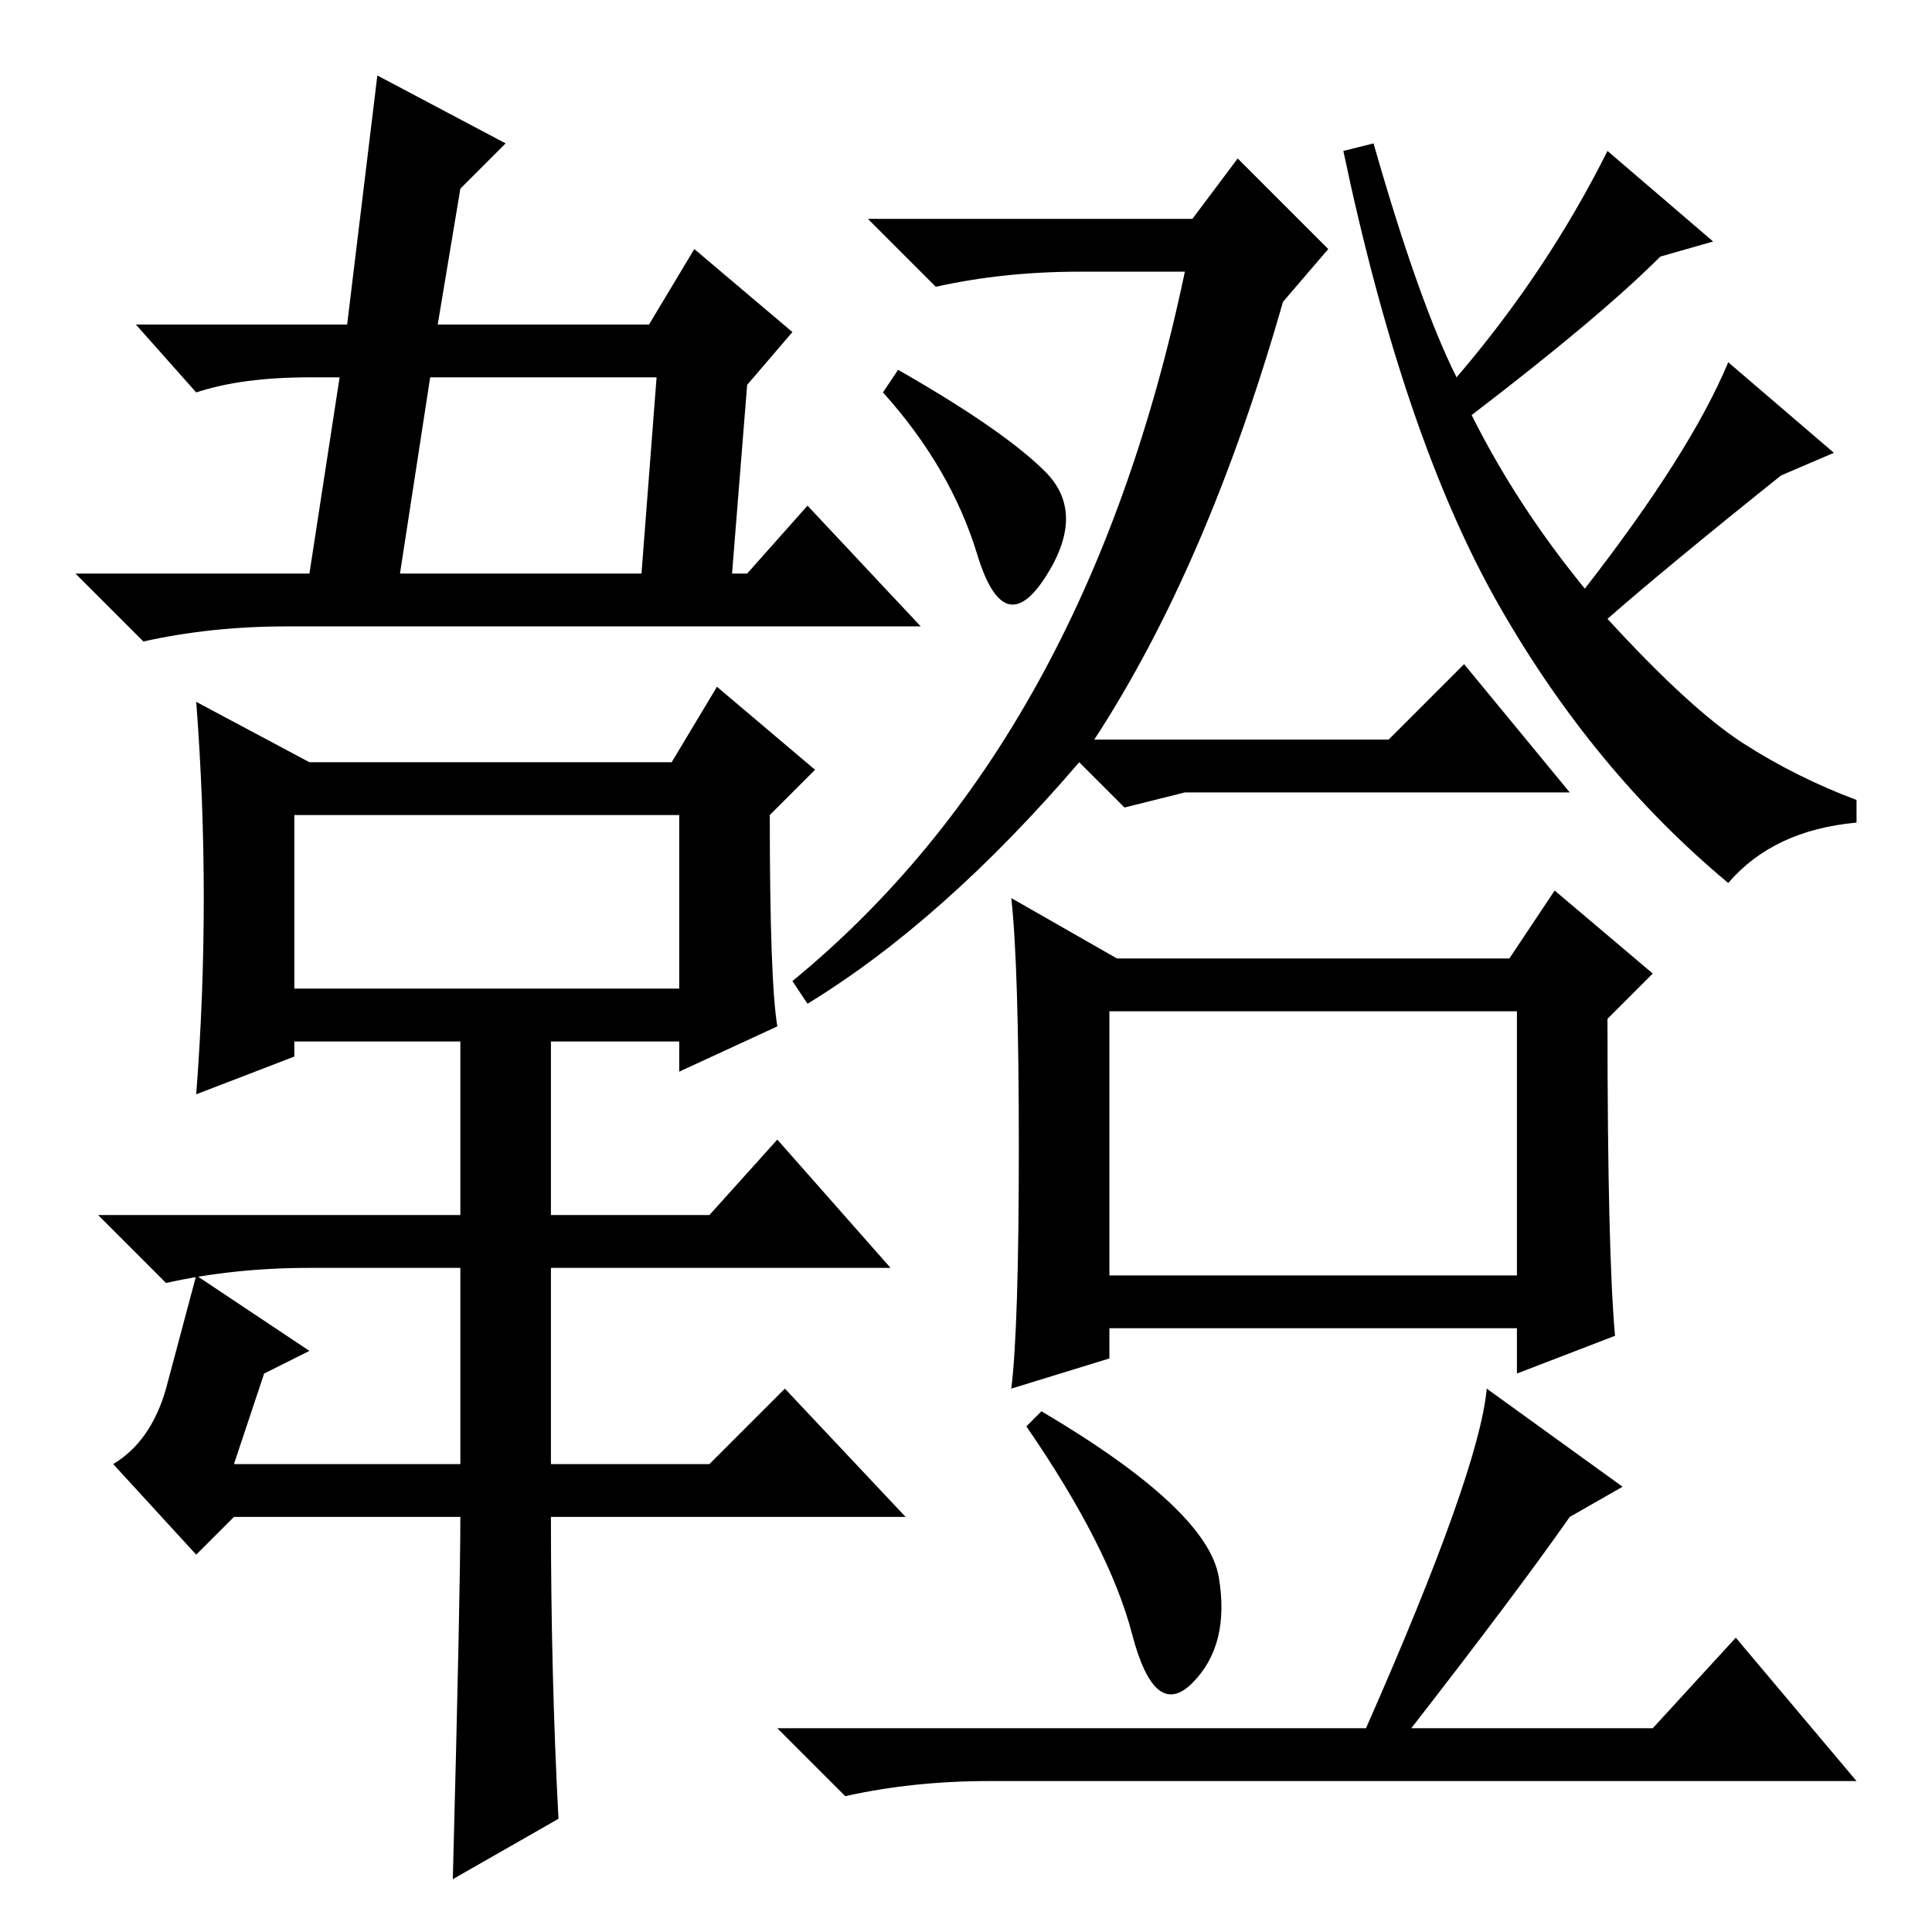 <?xml version="1.0" standalone="no"?>
<!DOCTYPE svg PUBLIC "-//W3C//DTD SVG 1.1//EN" "http://www.w3.org/Graphics/SVG/1.1/DTD/svg11.dtd" >
<svg xmlns="http://www.w3.org/2000/svg" xmlns:xlink="http://www.w3.org/1999/xlink" version="1.1" viewBox="0 -36 256 256">
  <g transform="matrix(1 0 0 -1 0 220)">
   <path fill="currentColor"
d="M105 212l-6 -7l-2 -25h2l8 9l15 -16h-84q-10 0 -19 -2l-9 9h31l4 26h-4q-9 0 -15 -2l-8 9h28l4 33l17 -9l-6 -6l-3 -18h28l6 10zM87 206h-30l-4 -26h32zM74 15l-14 -8q1 38 1 48h-30l-5 -5l-11 12q5 3 7 10l4 15l15 -10l-6 -3l-4 -12h30v26h-20q-10 0 -19 -2l-9 9h48v23
h-22v-2l-13 -5q1 13 1 26t-1 26l15 -8h48l6 10l13 -11l-6 -6q0 -22 1 -28l-13 -6v4h-17v-23h21l9 10l15 -17h-45v-26h21l10 10l16 -17h-47q0 -21 1 -40zM39 148v-23h51v23h-51zM181 27q15 34 16 45l18 -13l-7 -4q-7 -10 -21 -28h32l11 12l16 -19h-115q-10 0 -19 -2l-9 9h78z
M119 207q14 -8 19.5 -13.5t0 -14t-9 3t-12.5 21.5zM158 227l6 8l12 -12l-6 -7q-10 -35 -25 -58h39l10 10l14 -17h-51l-8 -2l-6 6q-18 -21 -36 -32l-2 3q39 32 52 94h-14q-10 0 -19 -2l-9 9h43zM214 79l-13 -5v6h-54v-4l-13 -4q1 8 1 32t-1 33l14 -8h52l6 9l13 -11l-6 -6
q0 -31 1 -42zM213 174q11 -12 18 -16.5t15 -7.5v-3q-11 -1 -17 -8q-18 15 -30.5 37t-20.5 60l4 1q6 -21 11 -31q12 14 20 30l14 -12l-7 -2q-8 -8 -25 -21q6 -12 15 -23q14 18 19 30l14 -12l-7 -3q-15 -12 -23 -19zM147 87h54v35h-54v-35zM161.5 47q1.5 -9 -3.5 -14t-8 6.5
t-14 27.5l2 2q22 -13 23.5 -22z" />
  </g>

</svg>
